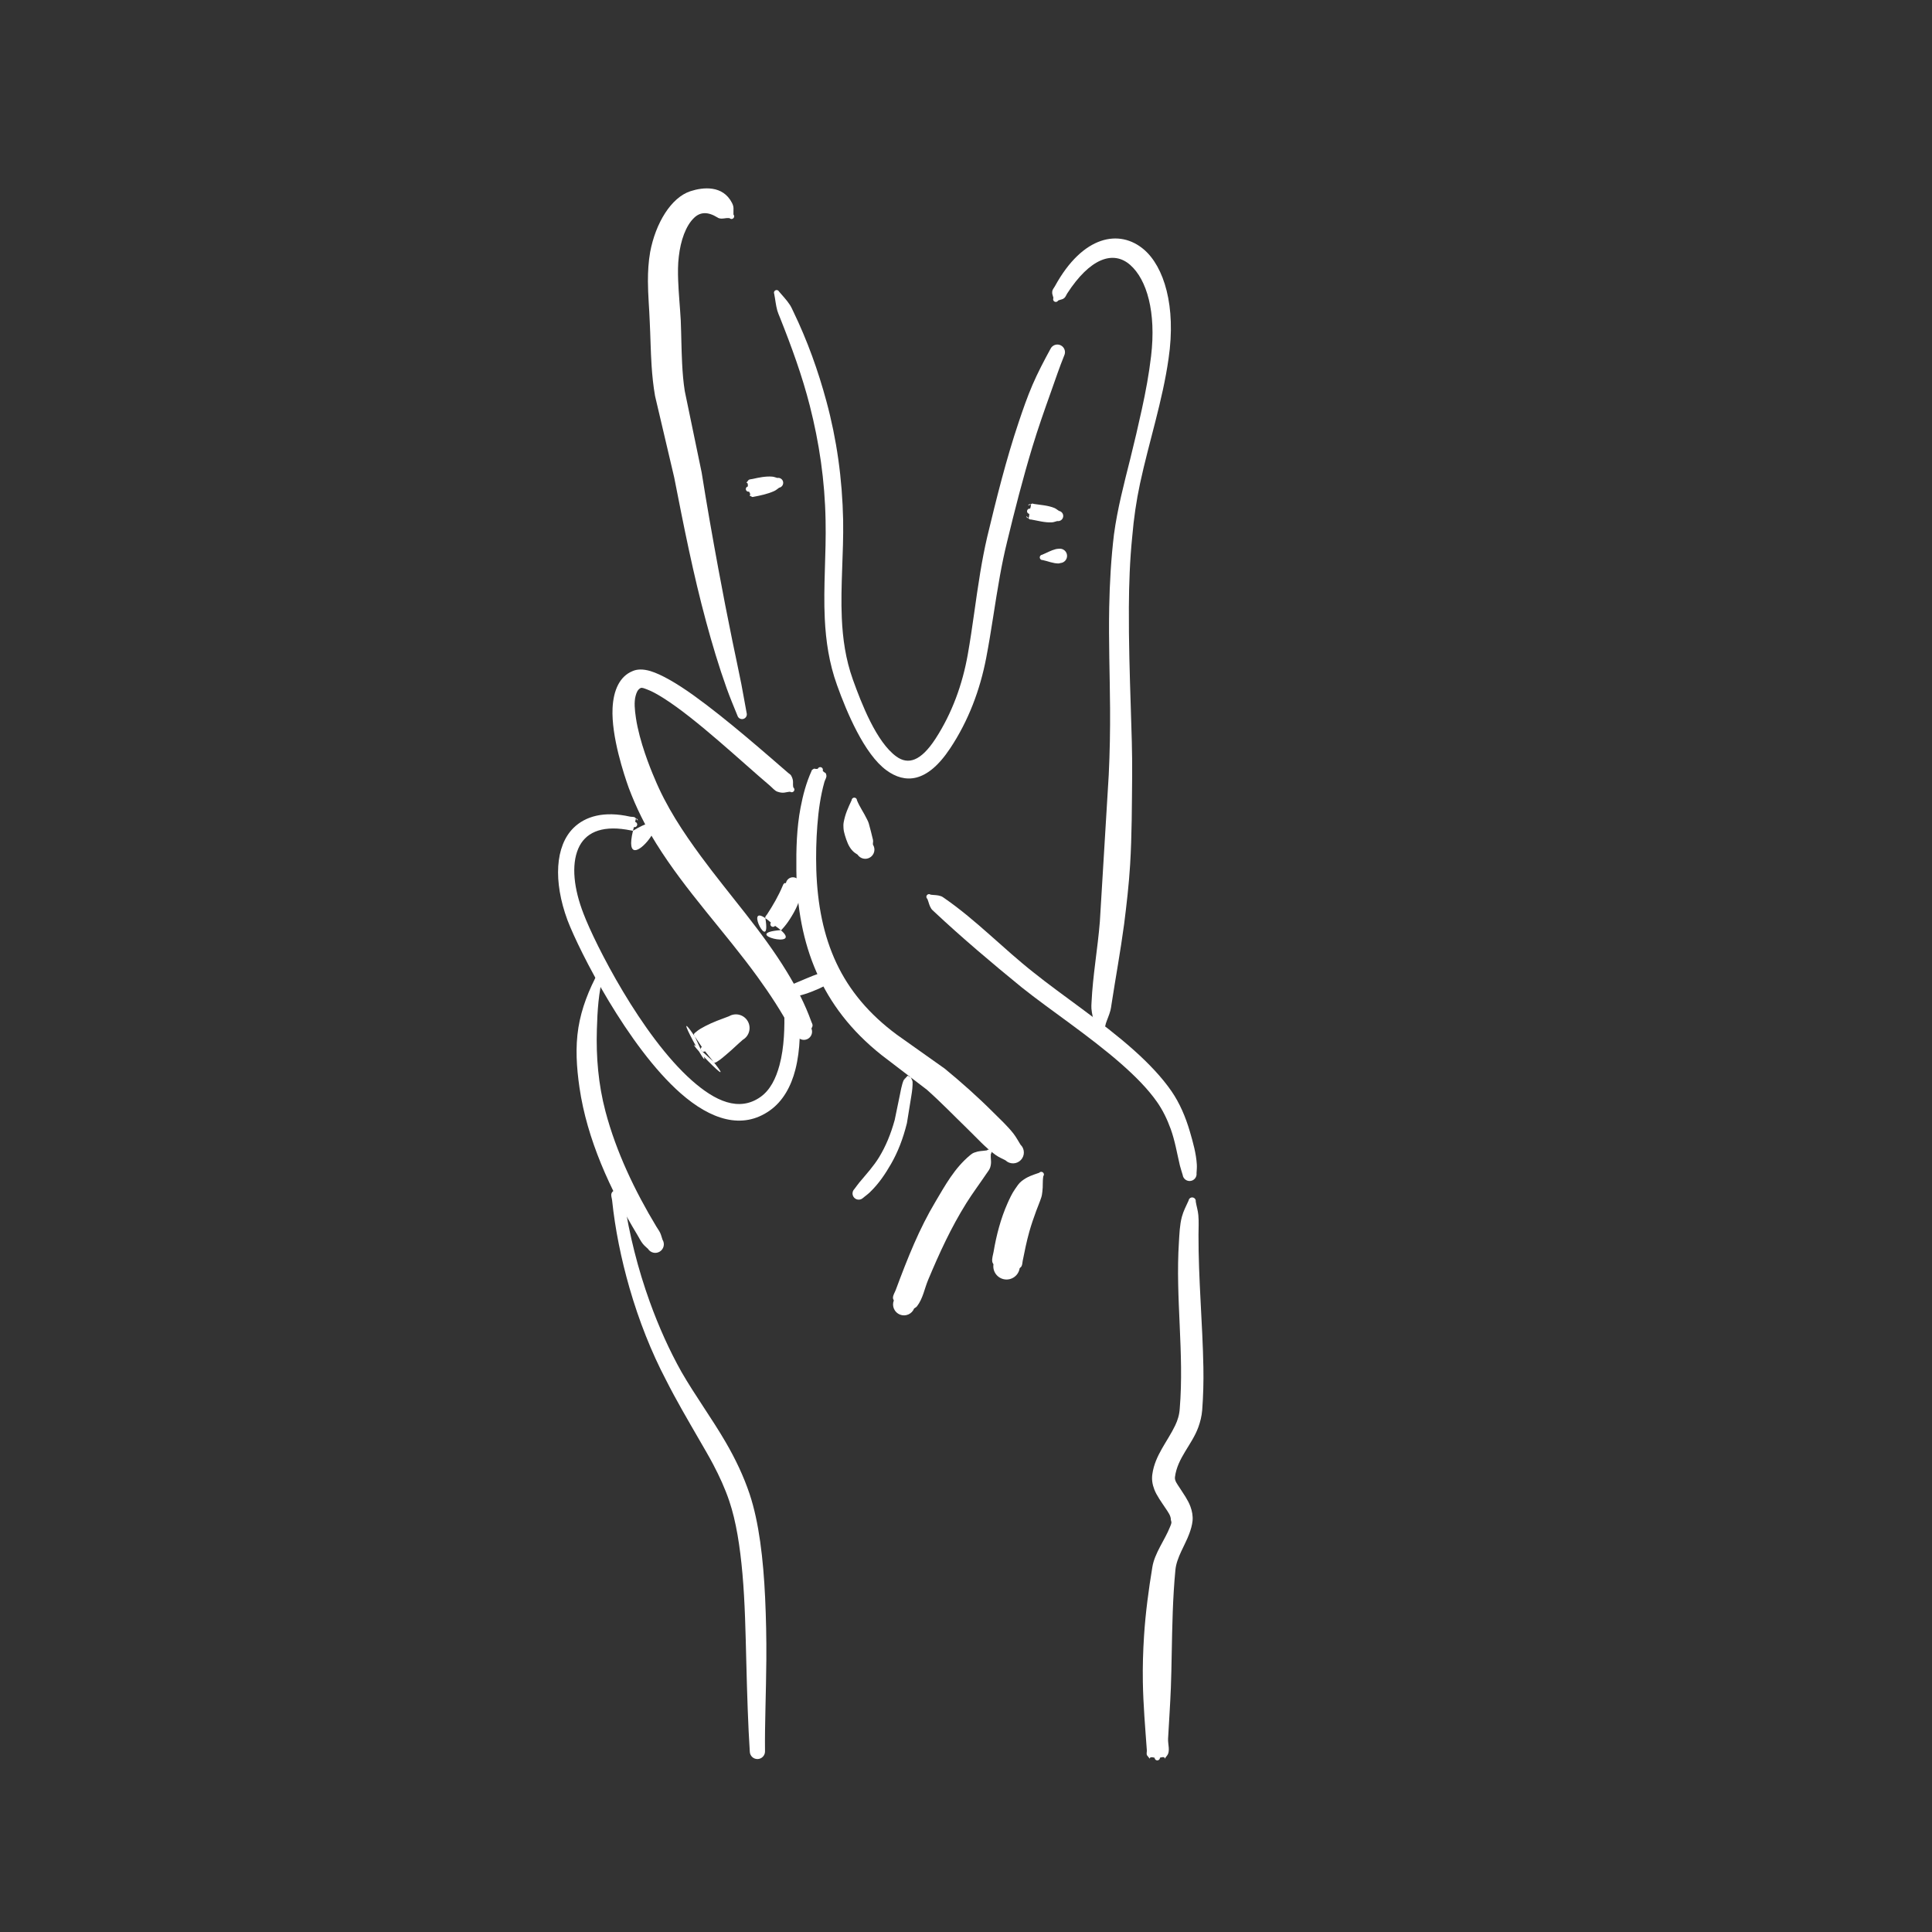 <?xml version="1.0" encoding="UTF-8" standalone="no"?>
<!DOCTYPE svg PUBLIC "-//W3C//DTD SVG 1.1//EN" "http://www.w3.org/Graphics/SVG/1.1/DTD/svg11.dtd">
<svg width="100%" height="100%" viewBox="0 0 5906 5906" version="1.1" xmlns="http://www.w3.org/2000/svg" xmlns:xlink="http://www.w3.org/1999/xlink" xml:space="preserve" xmlns:serif="http://www.serif.com/" style="fill-rule:evenodd;clip-rule:evenodd;stroke-linejoin:round;stroke-miterlimit:2;">
    <rect x="0" y="0" width="5906" height="5906" fill="#333333" stroke="none"/>
    <g id="Peace">
        <g id="_1" serif:id="1">
            <path d="M3545.97,5373.11C3546.03,5377.63 3542.42,5381.36 3537.9,5381.42C3533.38,5381.49 3529.66,5377.88 3529.59,5373.36C3504.18,5365.91 3523.7,5387.33 3507.04,5366.74C3503.62,5362.52 3506.21,5355.94 3505.82,5350.52C3500.81,5280.84 3494.79,5211.21 3493.62,5141.1C3492.84,5094.27 3494.26,5047.38 3497.26,5000.66C3501.79,4930.12 3511.17,4860.16 3522.65,4790.51C3529.54,4747.78 3560.98,4707.54 3576.5,4668.07C3578.28,4663.56 3580.43,4659.2 3580.9,4654.6C3581.2,4651.76 3579.74,4649.22 3579.3,4646.45C3579.38,4633.27 3570.63,4622.22 3562.91,4610.53C3550.24,4591.37 3536.12,4572.4 3528.67,4553.19C3522.65,4537.68 3520.21,4521.91 3522.73,4505.97C3530.91,4448.48 3568.72,4407.22 3592.62,4357.14C3600.03,4341.62 3605.27,4324.84 3606.42,4305.73C3620.37,4136.96 3592.93,3966.53 3603.85,3797.5C3605.54,3771.42 3606.17,3745 3612.93,3719.68C3617.73,3701.68 3625.82,3686.94 3633.51,3669.87C3634.4,3663.85 3640.01,3659.69 3646.03,3660.58C3652.04,3661.48 3656.2,3667.09 3655.31,3673.1C3657.71,3687.7 3661.9,3699.84 3663.24,3714.51C3665.08,3734.53 3663.8,3754.45 3663.74,3774.5C3663.31,3909.82 3676.22,4045.13 3678.69,4180.36C3679.49,4223.88 3678.3,4267.36 3675.03,4310.75C3673.42,4329.49 3669.12,4346.6 3663.26,4362.73C3643.62,4416.85 3599.32,4456.34 3591.79,4515.2C3590.35,4526.67 3598.7,4536.52 3605.75,4547.53C3617.7,4566.22 3631.67,4585.25 3639.02,4605.34C3644.21,4619.52 3646.95,4634.06 3645.56,4648.96C3644.23,4662.34 3640.35,4675.48 3635.35,4688.98C3622.32,4724.14 3596.64,4761.34 3593.12,4799.44C3584.92,4884.7 3583.49,4970.35 3581.83,5056.13C3581.16,5090.53 3580.63,5124.94 3579.26,5159.32C3577.18,5211.36 3573.63,5263.05 3570.73,5314.92C3569.75,5332.36 3578.3,5353.42 3567.37,5367C3549.48,5389.22 3573.39,5365.28 3545.97,5373.11Z" style="fill:#fff;"/>
            <path d="M2834.98,2747.95C2831.41,2745.18 2830.76,2740.03 2833.53,2736.45C2836.3,2732.89 2841.45,2732.24 2845.03,2735.01C2857.28,2736.67 2865.14,2735.51 2876.8,2739.66C2880.64,2741.03 2883.83,2743.55 2887.18,2745.86C2984.4,2813.1 3066.93,2899.94 3159.93,2973.05C3246.86,3042.93 3368.53,3123.18 3465.74,3209.92C3511.56,3250.8 3551.95,3293.22 3581.6,3336.33C3606.24,3372.32 3624.2,3414.29 3637.05,3458.1C3646.91,3491.76 3656.64,3526.18 3658.63,3560.16C3659.15,3569.11 3658.19,3577.59 3657.74,3586.33C3659.17,3598.02 3650.84,3608.69 3639.14,3610.12C3627.45,3611.56 3616.78,3603.22 3615.35,3591.53C3612.72,3582 3609.22,3572.89 3606.88,3563.01C3598.17,3526.17 3591.8,3487.14 3578.6,3450.79C3567.76,3420.97 3553.99,3392.65 3536.4,3367.81C3508.59,3328.34 3470.52,3289.98 3427.96,3252.57C3330.82,3167.18 3210.05,3087.6 3123.51,3018.5C3031.78,2943.62 2941.01,2867.04 2854.7,2786.09C2851.8,2783.37 2848.74,2780.83 2846.61,2777.47C2840.07,2767.15 2839.58,2759.27 2834.98,2747.95Z" style="fill:#fff;"/>
            <path d="M3234.76,918.637C3232.66,922.644 3227.71,924.2 3223.71,922.109C3219.7,920.018 3218.14,915.067 3220.23,911.06C3218.49,902.072 3215.4,898.98 3216.74,890.261C3217.61,884.578 3221.95,880.152 3224.6,875.303C3310.56,718.158 3423.2,700.034 3496.62,762.549C3558.2,814.976 3595.8,935.73 3572.29,1095.76C3553.98,1225.44 3512.48,1350.1 3485.09,1477.7C3473.61,1531.2 3465.82,1585.32 3461.21,1640.01C3453.82,1712.47 3451.29,1784.74 3450.89,1856.94C3450.33,1959.34 3453.49,2061.63 3456.78,2164.03C3458.99,2232.95 3461.49,2301.88 3460.92,2371.05C3459.99,2461.87 3460.24,2552.85 3454.7,2643.58C3450.98,2704.38 3443.96,2764.9 3436.33,2825.33C3425.32,2907.47 3410.35,2988.62 3397.78,3070.45C3396.86,3076.49 3396.18,3082.54 3394.62,3088.45C3390.75,3103.17 3384.73,3115.59 3380.05,3130.11C3379.58,3139.75 3371.37,3147.2 3361.73,3146.73C3352.09,3146.26 3344.64,3138.05 3345.11,3128.41C3341.74,3112.93 3337.8,3099.16 3336.45,3083.43C3335.91,3077.08 3336.45,3070.73 3336.75,3064.37C3340.59,2981.62 3355.56,2900.05 3362.18,2817.4L3389.32,2369.03C3392.61,2301.01 3393.87,2233.13 3393.42,2165.26C3392.73,2062.16 3388.77,1959.22 3390.79,1856.18C3392.24,1782.11 3396.42,1708.02 3405.32,1633.81C3415.9,1555.23 3436.02,1478.88 3455.26,1402.14C3467.87,1351.85 3479.56,1301.3 3490.65,1250.64C3502.37,1197.1 3512.41,1143.24 3518.79,1088.67C3534.69,954.389 3505.9,854.987 3455.28,810.174C3403.27,764.132 3332.05,789.229 3262.03,897.591C3259.25,901.888 3257.72,907.357 3253.67,910.813C3247.16,916.373 3242.88,915.034 3234.76,918.637Z" style="fill:#fff;"/>
            <path d="M2366.7,898.334C2364.75,894.255 2366.48,889.363 2370.56,887.416C2374.64,885.47 2379.53,887.201 2381.48,891.28C2393.14,905.262 2404.87,917.002 2414.7,932.072C2418.72,938.229 2421.6,945 2424.78,951.588C2468.32,1041.61 2501.01,1133.31 2526.28,1226.67C2557.73,1342.86 2574.8,1462.83 2577.43,1590.58C2579.08,1691.38 2569.02,1790.7 2573.34,1889.12C2576.1,1952.15 2584.86,2014.81 2607.11,2077.21C2633.21,2149.73 2678.89,2268.7 2740.47,2312.85C2776.19,2338.46 2814.86,2327.26 2859.77,2258.26C2885.07,2219.23 2905.64,2177.78 2921.94,2134.68C2938.31,2091.39 2950.3,2046.43 2958.45,2000.58C2973.25,1917.05 2982.74,1833.35 2996.56,1750.03C3002.58,1713.73 3009.42,1677.5 3017.82,1641.38C3046.4,1522.51 3075.59,1405.07 3114.07,1290.54C3127.02,1252 3140.29,1213.49 3156.47,1176.02C3172.61,1138.68 3191.55,1102.66 3211.23,1066.56C3216.73,1054.93 3230.64,1049.96 3242.26,1055.47C3253.89,1060.97 3258.86,1074.88 3253.36,1086.51C3238.36,1123.5 3225.89,1160.93 3212.63,1198.13C3192.63,1254.26 3172.9,1310.17 3155.72,1367C3126.99,1462 3102.26,1558.38 3078.68,1656C3070.08,1690.7 3062.98,1725.53 3056.66,1760.45C3041.6,1843.75 3030.85,1927.49 3014.79,2010.99C3005.36,2060.15 2991.77,2108.29 2973.58,2154.59C2955.32,2201.07 2932.48,2245.72 2904.55,2287.68C2833.19,2395.28 2765.91,2395.42 2710.11,2354.95C2641.88,2305.48 2587.68,2175.26 2558.81,2094.55C2534.5,2027.22 2524.6,1959.6 2521.3,1891.52C2516.51,1792.67 2525.95,1692.85 2523.75,1591.6C2521.59,1468.23 2504.13,1352.67 2475.44,1240.03C2452.2,1148.76 2419.84,1060.09 2383.8,969.635C2381.14,962.966 2378.11,956.425 2376.18,949.474C2371.43,932.329 2370.19,915.994 2366.7,898.334Z" style="fill:#fff;"/>
            <path d="M3143.53,1583.46C3139.15,1586.31 3132.38,1570.66 3143.53,1583.46ZM3150.51,1542.04C3135.79,1550.48 3147.3,1537.94 3150.51,1542.04ZM3143.53,1583.46C3145.11,1582.43 3146.38,1579 3146.39,1570.95C3141.93,1570.2 3138.92,1565.97 3139.67,1561.51C3140.42,1557.06 3144.65,1554.05 3149.11,1554.8C3151.75,1547.19 3151.67,1543.53 3150.51,1542.04C3151.62,1541.4 3152.89,1540.64 3154.32,1539.75C3156.06,1538.66 3158.4,1540.15 3160.43,1540.47C3181.29,1543.75 3202.96,1544.79 3222.58,1552.6C3228.37,1554.9 3231.86,1558.47 3237.12,1561.81C3245.67,1563.24 3251.46,1571.34 3250.03,1579.89C3248.61,1588.44 3240.51,1594.23 3231.95,1592.8C3225.91,1594.25 3221.46,1596.51 3215.25,1596.82C3194.13,1597.88 3173.24,1591.91 3152.42,1588.2C3150.39,1587.84 3147.68,1588.49 3146.38,1586.88C3145.32,1585.56 3144.38,1584.43 3143.53,1583.46Z" style="fill:#fff;"/>
            <path d="M3187.37,1712.05C3182.87,1712.45 3178.89,1709.12 3178.48,1704.62C3178.08,1700.12 3181.41,1696.13 3185.91,1695.73C3200.46,1689.74 3212.38,1682.5 3227.63,1678.61C3231.19,1677.7 3234.93,1677.76 3238.58,1677.37C3250.68,1676.59 3261.14,1685.78 3261.92,1697.88C3262.7,1709.98 3253.51,1720.44 3241.41,1721.22C3239.67,1721.62 3238.07,1722.45 3236.29,1722.46C3218.87,1722.58 3204.42,1715.61 3187.37,1712.05Z" style="fill:#fff;"/>
            <path d="M2289.96,1502.92C2285.56,1503.96 2281.14,1501.24 2280.1,1496.84C2279.06,1492.45 2281.78,1488.03 2286.18,1486.99C2287.62,1465.88 2274.52,1484.86 2287.56,1468.23C2290.3,1464.73 2295.88,1465.18 2300.2,1464.21C2319.95,1459.79 2340.01,1455.53 2360.2,1456.98C2366.25,1457.41 2370.31,1459.5 2376.2,1461.02C2384.45,1459.49 2392.39,1464.95 2393.93,1473.2C2395.46,1481.45 2390,1489.4 2381.75,1490.93C2376.29,1494.57 2372.74,1498.35 2366.78,1501.05C2346.64,1510.16 2324.85,1514.72 2303.11,1518.83C2301.89,1519.06 2300.53,1519.7 2299.43,1519.13C2280.71,1509.43 2300.7,1521.09 2289.96,1502.92Z" style="fill:#fff;"/>
            <path d="M2499.79,2350.21C2501.42,2345.99 2506.17,2343.9 2510.39,2345.53C2514.6,2347.17 2516.7,2351.91 2515.06,2356.13C2521.95,2365.17 2524.11,2358.9 2526.14,2370.04C2527.4,2376.94 2522.1,2383.42 2520.23,2390.12C2507.93,2434.05 2502.06,2478.22 2498.58,2522.89C2495.07,2567.88 2494.05,2613.35 2495.4,2659.55C2498.82,2764.44 2517.06,2859.68 2557.13,2944.62C2596.25,3027.56 2656.53,3100.09 2741.8,3163.12L2887.87,3266.66C2938.82,3308.52 2988.49,3352.67 3035.44,3399.58C3056.96,3421.08 3079.55,3441.69 3098.26,3465.57C3106.69,3476.33 3112.26,3487.74 3119.66,3499.19C3132.88,3511.85 3133.34,3532.87 3120.68,3546.1C3108.01,3559.33 3087,3559.78 3073.77,3547.12C3063.38,3541.56 3053.42,3537.7 3043.81,3530.82C3012.03,3508.09 2985.82,3478.27 2957.66,3450.98C2916.16,3410.76 2876.19,3369.04 2833.18,3331.01L2694.41,3224.91C2601.29,3150.81 2537.51,3066.59 2496.19,2972.34C2455.14,2878.73 2435.93,2775.16 2434.43,2660.95C2433.7,2595.66 2435.3,2531.54 2447.24,2468.98C2454.5,2430.92 2464.4,2393.09 2480.85,2356.83C2481.39,2355.63 2481.54,2354.1 2482.6,2353.31C2491.86,2346.44 2488.35,2352.04 2499.79,2350.21Z" style="fill:#fff;"/>
            <path d="M3176.76,3585.06C3179.67,3581.61 3184.84,3581.17 3188.3,3584.08C3191.76,3586.99 3192.2,3592.16 3189.28,3595.62C3186.43,3613.75 3188.9,3624.46 3186.42,3642.88C3185.6,3648.99 3185.12,3654.23 3183.22,3660.14C3178.76,3674.09 3172.85,3687.44 3167.71,3701.41C3160.03,3722.29 3152.65,3743.51 3146.58,3765.13C3138.19,3795 3132.04,3825.37 3126.27,3854.67C3125.22,3860.06 3125.27,3865.81 3122.82,3870.62C3121.28,3873.67 3119.27,3874.32 3117.01,3876.84C3113.73,3898.94 3093.14,3914.21 3071.04,3910.93C3048.95,3907.66 3033.67,3887.06 3036.95,3864.97C3035.44,3861.74 3033.88,3860.33 3033.32,3856.78C3031.76,3846.88 3035.64,3836.74 3037.35,3826.63C3045.76,3776.78 3059.1,3725.06 3080.19,3677.82C3086.75,3663.12 3093.53,3648.55 3102.56,3635.48C3108.89,3626.34 3114.55,3617.05 3123.28,3610.35C3141.6,3596.27 3155.28,3592.59 3176.76,3585.06Z" style="fill:#fff;"/>
            <path d="M3016.89,3516.62C3019.95,3513.29 3025.14,3513.08 3028.46,3516.14C3031.79,3519.2 3032,3524.38 3028.94,3527.71C3027.71,3545.31 3032.05,3552.01 3027.1,3568.36C3025.02,3575.23 3020.38,3580.65 3016.45,3586.49C2994.74,3618.69 2972.67,3647.95 2953.77,3678.31C2907.14,3753.19 2872.36,3828.77 2836.97,3913.26C2826.16,3939.09 2821.49,3969.35 2803.34,3993.01C2800.7,3996.45 2797.91,3997.21 2794.45,3999.89C2787.68,4017.02 2768.28,4025.44 2751.14,4018.67C2734.01,4011.9 2725.59,3992.5 2732.36,3975.37C2731.22,3971.9 2729.69,3971.03 2729.73,3967.41C2729.82,3958.72 2735.38,3951.08 2738.34,3943.09C2775.35,3843.37 2810.3,3756.16 2859.64,3673.48C2888.85,3624.53 2917.4,3571 2966.46,3530.57C2970.25,3527.45 2973.8,3525.05 2978.47,3523.33C2993.9,3517.67 3000.14,3519.14 3016.89,3516.62Z" style="fill:#fff;"/>
            <path d="M2242.13,655.694C2245.21,658.995 2245.04,664.181 2241.74,667.27C2238.44,670.358 2233.26,670.186 2230.17,666.886C2214.88,665.45 2210.92,670.475 2197.94,667.132C2196.14,666.67 2194.68,665.629 2193.16,664.693C2163.55,646.469 2140.81,648.061 2122.47,665.239C2096.03,689.992 2080.64,735.92 2075.14,783.647C2072.04,808.055 2072.22,832.941 2073.13,857.945C2074.62,898.733 2078.83,939.798 2081.03,979.574C2082.82,1023.84 2082.99,1068.01 2085.26,1112.08C2086.7,1139.92 2088.91,1167.73 2093.29,1195.48L2144.94,1444.51C2160.67,1543.94 2178.03,1641.7 2195.99,1739.1C2209.55,1812.59 2223.82,1885.65 2238.83,1959.02C2247.8,2002.88 2257.42,2046.54 2266.16,2090.8C2272,2120.31 2276.65,2149.71 2282.41,2179.47C2284.7,2187.2 2280.28,2195.34 2272.55,2197.63C2264.83,2199.92 2256.69,2195.5 2254.4,2187.78C2242.91,2159.47 2231.26,2131.81 2221.06,2103.26C2197.16,2036.37 2177.14,1968.98 2158.73,1901.1C2119.4,1756.08 2090.3,1609.17 2060.95,1459.28L2002.49,1210.62C1997.06,1179.68 1993.87,1148.64 1991.85,1117.53C1988.96,1073.1 1988.49,1028.52 1986.24,983.881C1984.79,943.304 1980.8,901.377 1980.67,859.777C1980.58,829.613 1982.39,799.65 1987.5,770.432C2004.04,682.395 2051.46,603.567 2110.99,584.375C2148.92,572.146 2209.6,565.3 2237.66,620.285C2244.41,633.509 2241.66,638.695 2242.13,655.694Z" style="fill:#fff;"/>
            <path d="M2603.34,2446.31C2603.43,2441.79 2607.18,2438.2 2611.69,2438.29C2616.21,2438.38 2619.81,2442.13 2619.72,2446.64C2628.73,2468.21 2639.82,2482.68 2650.23,2504.21C2652.33,2508.53 2654.54,2512.49 2655.81,2517.12C2660.4,2533.93 2664.7,2550.36 2668.62,2567.24C2669.86,2572.56 2667.87,2576.59 2668.56,2582.05C2676.96,2595.04 2673.22,2612.41 2660.23,2620.81C2647.24,2629.2 2629.87,2625.47 2621.47,2612.48C2615.13,2608.59 2610.7,2605.58 2605.64,2600.2C2593.61,2587.44 2587.96,2570.06 2582.81,2553.26C2580.68,2546.33 2579,2539.18 2578.53,2531.91C2578.13,2525.78 2577.95,2519.94 2579.06,2513.88C2583.8,2487.95 2592.45,2469.65 2603.34,2446.31Z" style="fill:#fff;"/>
            <path d="M2425.16,2407.12C2428.78,2409.82 2429.53,2414.96 2426.82,2418.58C2424.12,2422.2 2418.99,2422.95 2415.36,2420.25C2402.22,2420.84 2395.49,2426.79 2376.48,2420.12C2367.99,2417.14 2361.44,2408.4 2353.07,2401.33C2271.05,2332.14 2128.97,2197.73 2028.68,2134.39C2009.63,2122.35 1992.42,2112.74 1977.59,2107.37C1969.19,2104.33 1962.68,2101.15 1958.01,2103.4C1949.2,2108.11 1945.62,2117.38 1942.92,2127.7C1938.02,2146.47 1940.27,2169.8 1943.96,2194.64C1954.59,2266.31 1987.51,2348.2 2000.19,2377.41C2036.44,2465.88 2088.01,2543.28 2143.05,2618.14C2229.93,2736.34 2329.41,2845.97 2405.57,2971.07C2434.92,3019.28 2461.03,3069.6 2480.4,3123.67C2481.68,3127.26 2484.03,3130.69 2483.94,3134.51C2483.83,3139.21 2482.18,3139.75 2480.51,3144.15C2485.84,3156.9 2479.82,3171.58 2467.07,3176.91C2454.32,3182.24 2439.64,3176.22 2434.3,3163.47C2430.11,3161.85 2428.92,3163.23 2425.53,3160.29C2421.78,3157.03 2420.58,3151.76 2418.23,3147.4C2387.77,3090.75 2353.25,3038.13 2316.16,2986.93C2216.12,2848.87 2096.66,2724.2 2006.24,2578.99C1973,2525.59 1944.73,2468.92 1922.02,2408.42C1908.17,2369.8 1868.33,2251.07 1872.57,2164.6C1875.24,2110.19 1894.22,2067.56 1933.61,2051.58C1947.12,2045.42 1965.82,2044.62 1988.68,2051.57C2021.94,2061.69 2068.91,2088.86 2120.07,2125.53C2221.88,2198.49 2344,2306.25 2409.31,2362.67C2412.52,2365.45 2416.49,2367.39 2418.38,2370.74C2427.88,2387.53 2422.23,2394.8 2425.16,2407.12Z" style="fill:#fff;"/>
            <path d="M1944.5,2502.98C1943.35,2504.08 1942.31,2506.86 1941.78,2512.5C1946.16,2513.6 1948.83,2518.05 1947.74,2522.43C1946.64,2526.82 1942.19,2529.49 1937.81,2528.39C1936.74,2532.33 1935.79,2536.07 1934.94,2539.62C1934.88,2539.66 1934.82,2539.7 1934.75,2539.74C1934.2,2540.07 1933.5,2539.47 1932.88,2539.34C1926.45,2537.97 1920.2,2536.89 1914.12,2535.92C1836.06,2523.46 1788.02,2546.59 1767.67,2594.28C1746.27,2644.43 1753.89,2716.68 1784.08,2793.88C1818.4,2884.33 1960.54,3166.31 2115.38,3303.3C2186.19,3365.95 2258.83,3399.52 2324.38,3353.61C2354.87,3332.08 2371.96,3296.32 2382.71,3256.82C2397.91,3200.98 2398.85,3137.2 2397.3,3086.51C2397.12,3080.47 2394.58,3074.12 2396.96,3069C2397.89,3067.01 2398.1,3068.15 2399.81,3066.79C2398.9,3056.77 2406.3,3047.89 2416.32,3046.97C2426.35,3046.06 2435.23,3053.46 2436.14,3063.49C2438.09,3064.53 2438.07,3063.42 2439.35,3065.25C2442.76,3070.11 2441.14,3077.2 2441.79,3083.52C2447.51,3138.54 2447.05,3208.51 2431.43,3269.66C2418.22,3321.4 2393.13,3366.63 2353.35,3394.66C2269.16,3454.47 2172.65,3422.82 2080.97,3342.35C1919.15,3200.33 1770.53,2906.82 1734.66,2812.66C1691.02,2694.37 1697.01,2585.92 1753.45,2530.62C1789.45,2495.35 1846.37,2478.5 1926.25,2496.44C1931.66,2497.66 1939.48,2495.81 1942.81,2500.61C1943.42,2501.49 1943.98,2502.28 1944.5,2502.98ZM1944.5,2502.98C1948.53,2499.14 1954,2515.76 1944.5,2502.98ZM1934.94,2539.62C2106.16,2435.61 1893.14,2714.74 1934.94,2539.62Z" style="fill:#fff;"/>
            <path d="M2339.69,2806.78C2339.61,2806.27 2339.53,2805.76 2339.44,2805.25C2338.79,2801.36 2342.89,2798.26 2345.05,2794.95C2363.14,2767.21 2379.57,2738.93 2392.43,2708.3C2393.62,2705.47 2394.57,2702.57 2396.99,2700.64C2400.42,2697.91 2398.27,2700.63 2402.51,2699.52C2404.76,2687.69 2416.19,2679.91 2428.02,2682.16C2439.85,2684.4 2447.63,2695.83 2445.38,2707.66C2449.79,2710.37 2447.28,2706.32 2449.94,2710.75C2451.54,2713.43 2450.35,2716.67 2450.11,2719.77C2447.55,2752.12 2432.18,2782.16 2414.74,2809.45C2407.57,2820.67 2399.49,2831.34 2390.43,2840.99C2389.71,2841.75 2389.24,2843.05 2388.21,2843.13C2387.69,2843.17 2387.17,2843.21 2386.66,2843.25C2382.12,2839.39 2376.46,2835.07 2369.5,2830.25C2366.73,2833.82 2361.58,2834.46 2358.01,2831.69C2354.44,2828.92 2353.8,2823.77 2356.57,2820.2C2350.06,2814.48 2344.47,2810.07 2339.69,2806.78ZM2339.69,2806.78C2358.05,2919.1 2275.55,2762.54 2339.69,2806.78ZM2386.66,2843.25C2456.4,2902.62 2259.49,2853.5 2386.66,2843.25Z" style="fill:#fff;"/>
            <path d="M2127.48,3197.99C2103.37,3154.89 2077.5,3100.69 2123.77,3168.06C2131.58,3184.51 2137.6,3197.56 2142.1,3207.7C2142.19,3208.83 2142.52,3209.95 2143.09,3210.99C2143.34,3211.2 2143.59,3211.42 2143.84,3211.64C2143.98,3211.97 2144.12,3212.29 2144.26,3212.6C2145.11,3213.52 2146.13,3214.2 2147.24,3214.64C2155.82,3222.25 2166.88,3232.32 2180.84,3245.31C2181.6,3246.28 2182.35,3247.22 2183.07,3248.14C2183.04,3248.18 2183.04,3248.2 2183.12,3248.21C2228.8,3306.55 2184.75,3265.26 2151.41,3230.04C2157.41,3246.56 2148.72,3234.44 2136.73,3214.13C2123.31,3199.12 2116.28,3189.6 2127.48,3197.99ZM2183.12,3248.21C2183.1,3248.19 2183.08,3248.17 2183.07,3248.14C2183.14,3248.02 2183.39,3247.68 2182.18,3246.56C2181.73,3246.14 2181.28,3245.72 2180.84,3245.31C2174.11,3236.78 2165.62,3226.31 2155.12,3213.62C2152.77,3215.36 2149.78,3215.65 2147.24,3214.64C2146.06,3213.6 2144.93,3212.6 2143.84,3211.64C2143.29,3210.38 2142.71,3209.07 2142.1,3207.7C2141.88,3204.97 2143.04,3202.19 2145.4,3200.44C2136.89,3187.44 2129.73,3176.74 2123.77,3168.06C2123.24,3166.95 2122.71,3165.83 2122.16,3164.69C2120.79,3161.8 2120.67,3164.93 2121.29,3161.79C2121.92,3158.66 2125.07,3156.91 2127.47,3154.81C2136.01,3147.35 2146.1,3141.87 2156.13,3136.62C2179.63,3124.31 2203.77,3115.95 2228.65,3106.56C2248.51,3094.95 2274.07,3101.65 2285.68,3121.51C2297.29,3141.37 2290.6,3166.92 2270.74,3178.53C2254.5,3192.31 2240.32,3206.88 2224,3220.47C2213.66,3229.09 2203.84,3238.44 2192.24,3245.32C2189.82,3246.76 2187.39,3248.65 2184.59,3248.34C2183.64,3248.24 2183.26,3248.23 2183.12,3248.21Z" style="fill:#fff;"/>
            <path d="M1829.86,2970.37C1831.54,2966.17 1836.31,2964.13 1840.5,2965.81C1844.7,2967.49 1846.74,2972.26 1845.06,2976.45C1829.35,3033.95 1826.34,3090.12 1824.6,3146.59C1821.99,3231.12 1829.08,3315.08 1850.89,3397.59C1883.61,3521.43 1941.11,3641.41 2006.72,3750.05C2010.46,3756.25 2014.91,3762.03 2017.99,3768.55C2021.25,3775.46 2022.7,3782.45 2025.23,3789.62C2033.01,3801.84 2029.41,3818.07 2017.19,3825.85C2004.97,3833.63 1988.74,3830.03 1980.96,3817.81C1975.55,3812.58 1969.99,3808.3 1965.25,3802.4C1958.55,3794.07 1953.92,3784.23 1948.36,3775.01C1865.43,3637.55 1794.34,3482.82 1771.36,3324.14C1762.57,3263.43 1758.39,3201.77 1768.15,3141.26C1777.68,3082.11 1799.84,3025.98 1829.86,2970.37Z" style="fill:#fff;"/>
            <path d="M1877.67,3638.36C1877.21,3633.87 1880.49,3629.84 1884.98,3629.38C1889.48,3628.91 1893.5,3632.19 1893.97,3636.68C1899.46,3640.06 1900.51,3637.37 1904.05,3642.78C1909.2,3650.66 1906.71,3661.46 1908.12,3670.87C1923.4,3772.64 1949.89,3878.74 1986.39,3979.85C2013.65,4055.37 2046.26,4128.09 2083.35,4194.1C2124.89,4266.12 2175.72,4335.39 2218.37,4408.68C2248.02,4459.62 2273.29,4512.6 2291.74,4567.79C2320.19,4653.39 2333.47,4765.63 2338.95,4884.35C2341.82,4946.42 2343.12,5010.27 2342.66,5072.88C2341.93,5173.89 2337.6,5271.49 2338.58,5353.14C2339.08,5365.97 2329.07,5376.78 2316.24,5377.28C2303.41,5377.77 2292.6,5367.76 2292.11,5354.94C2286.87,5275.14 2283.9,5179.95 2281.42,5081.24C2279.14,4990.85 2277.33,4897.56 2269.62,4810.85C2262.24,4727.7 2250.36,4650.69 2229.39,4588.72C2216.49,4550.41 2199.58,4513.53 2180.62,4477.42C2167.18,4451.85 2152.35,4426.88 2137.82,4401.69C2102.88,4341.09 2067.32,4280.67 2036.48,4219.58C1991.11,4133.33 1952.93,4036.61 1924.29,3937.03C1898.73,3848.16 1880.3,3757.16 1871.2,3669.53C1870.47,3662.45 1867.12,3655.1 1869.26,3648.38C1871.18,3642.34 1873.58,3643.16 1877.67,3638.36Z" style="fill:#fff;"/>
            <path d="M2764.62,3299.45C2764.71,3299.34 2764.8,3299.22 2764.9,3299.1C2764.93,3299.06 2765.26,3298.7 2765.77,3298.14C2765.86,3298.28 2765.95,3298.43 2766.05,3298.58C2766.39,3298.35 2766.54,3298.16 2766.34,3297.92C2766.28,3297.85 2766.22,3297.78 2766.16,3297.71C2768,3295.7 2771.34,3292.06 2772.66,3290.55C2777.4,3285.13 2776.49,3292.67 2783.22,3291.72C2783.73,3291.7 2784.42,3292.47 2788.78,3303.22C2789.89,3305.95 2789.8,3310.46 2789.7,3315.83C2789.43,3330.33 2785.86,3349.96 2785.81,3350.49L2772.4,3433.37C2760.18,3482.31 2744.49,3522.23 2723.6,3558.5C2706.13,3588.81 2686.67,3618.22 2659.04,3644.78C2652.72,3650.85 2645.6,3656.03 2638.4,3661.72C2631.02,3669.1 2619.03,3669.1 2611.66,3661.72C2604.28,3654.34 2604.28,3642.36 2611.66,3634.98C2617.04,3628.14 2621.61,3621.16 2626.94,3614.8C2649.44,3587.95 2670.96,3564.52 2687.55,3537.18C2707.46,3504.36 2722.74,3468.13 2735.08,3423.55L2751.17,3345.54C2751.33,3344.88 2756.85,3312.67 2762.85,3301.39C2763.33,3300.5 2763.99,3299.89 2764.62,3299.45ZM2765.77,3298.14C2764.34,3295.87 2763.65,3294.64 2766.16,3297.71C2766.02,3297.86 2765.89,3298.01 2765.77,3298.14Z" style="fill:#fff;"/>
            <path d="M2416.77,3014.26C2416.83,3011.9 2417.5,3009.5 2418.82,3011.22C2420.09,3012.88 2422.62,3008.76 2425.39,3007.67C2445.5,2999.75 2480.55,2983.59 2504.36,2975.75C2520.6,2970.4 2532.68,2969.33 2535.18,2969.77C2544.23,2969.77 2551.59,2977.12 2551.59,2986.18C2551.59,2994.37 2545.57,3001.16 2537.72,3002.39C2537.79,3002.46 2537.86,3002.55 2537.91,3002.66C2539.42,3005.63 2530.41,3008.81 2522.87,3012.83C2500.86,3024.57 2463.47,3039.64 2439.72,3044.33C2430.68,3046.12 2422.83,3047.95 2418.51,3045.5C2416.71,3044.48 2416.18,3045.17 2415.46,3043.55C2411.03,3033.55 2415.24,3042.57 2411.22,3035.7C2410.61,3034.66 2409.18,3034.6 2408.39,3033.92C2407.78,3033.4 2407.26,3032.83 2406.8,3032.21C2405.68,3030.7 2404.97,3028.92 2404.79,3026.82C2404.61,3024.61 2405.08,3021.58 2407.25,3017.9C2409.23,3014.56 2413.22,3013.14 2416.77,3014.26Z" style="fill:#fff;"/>
        </g>
    </g>
</svg>
